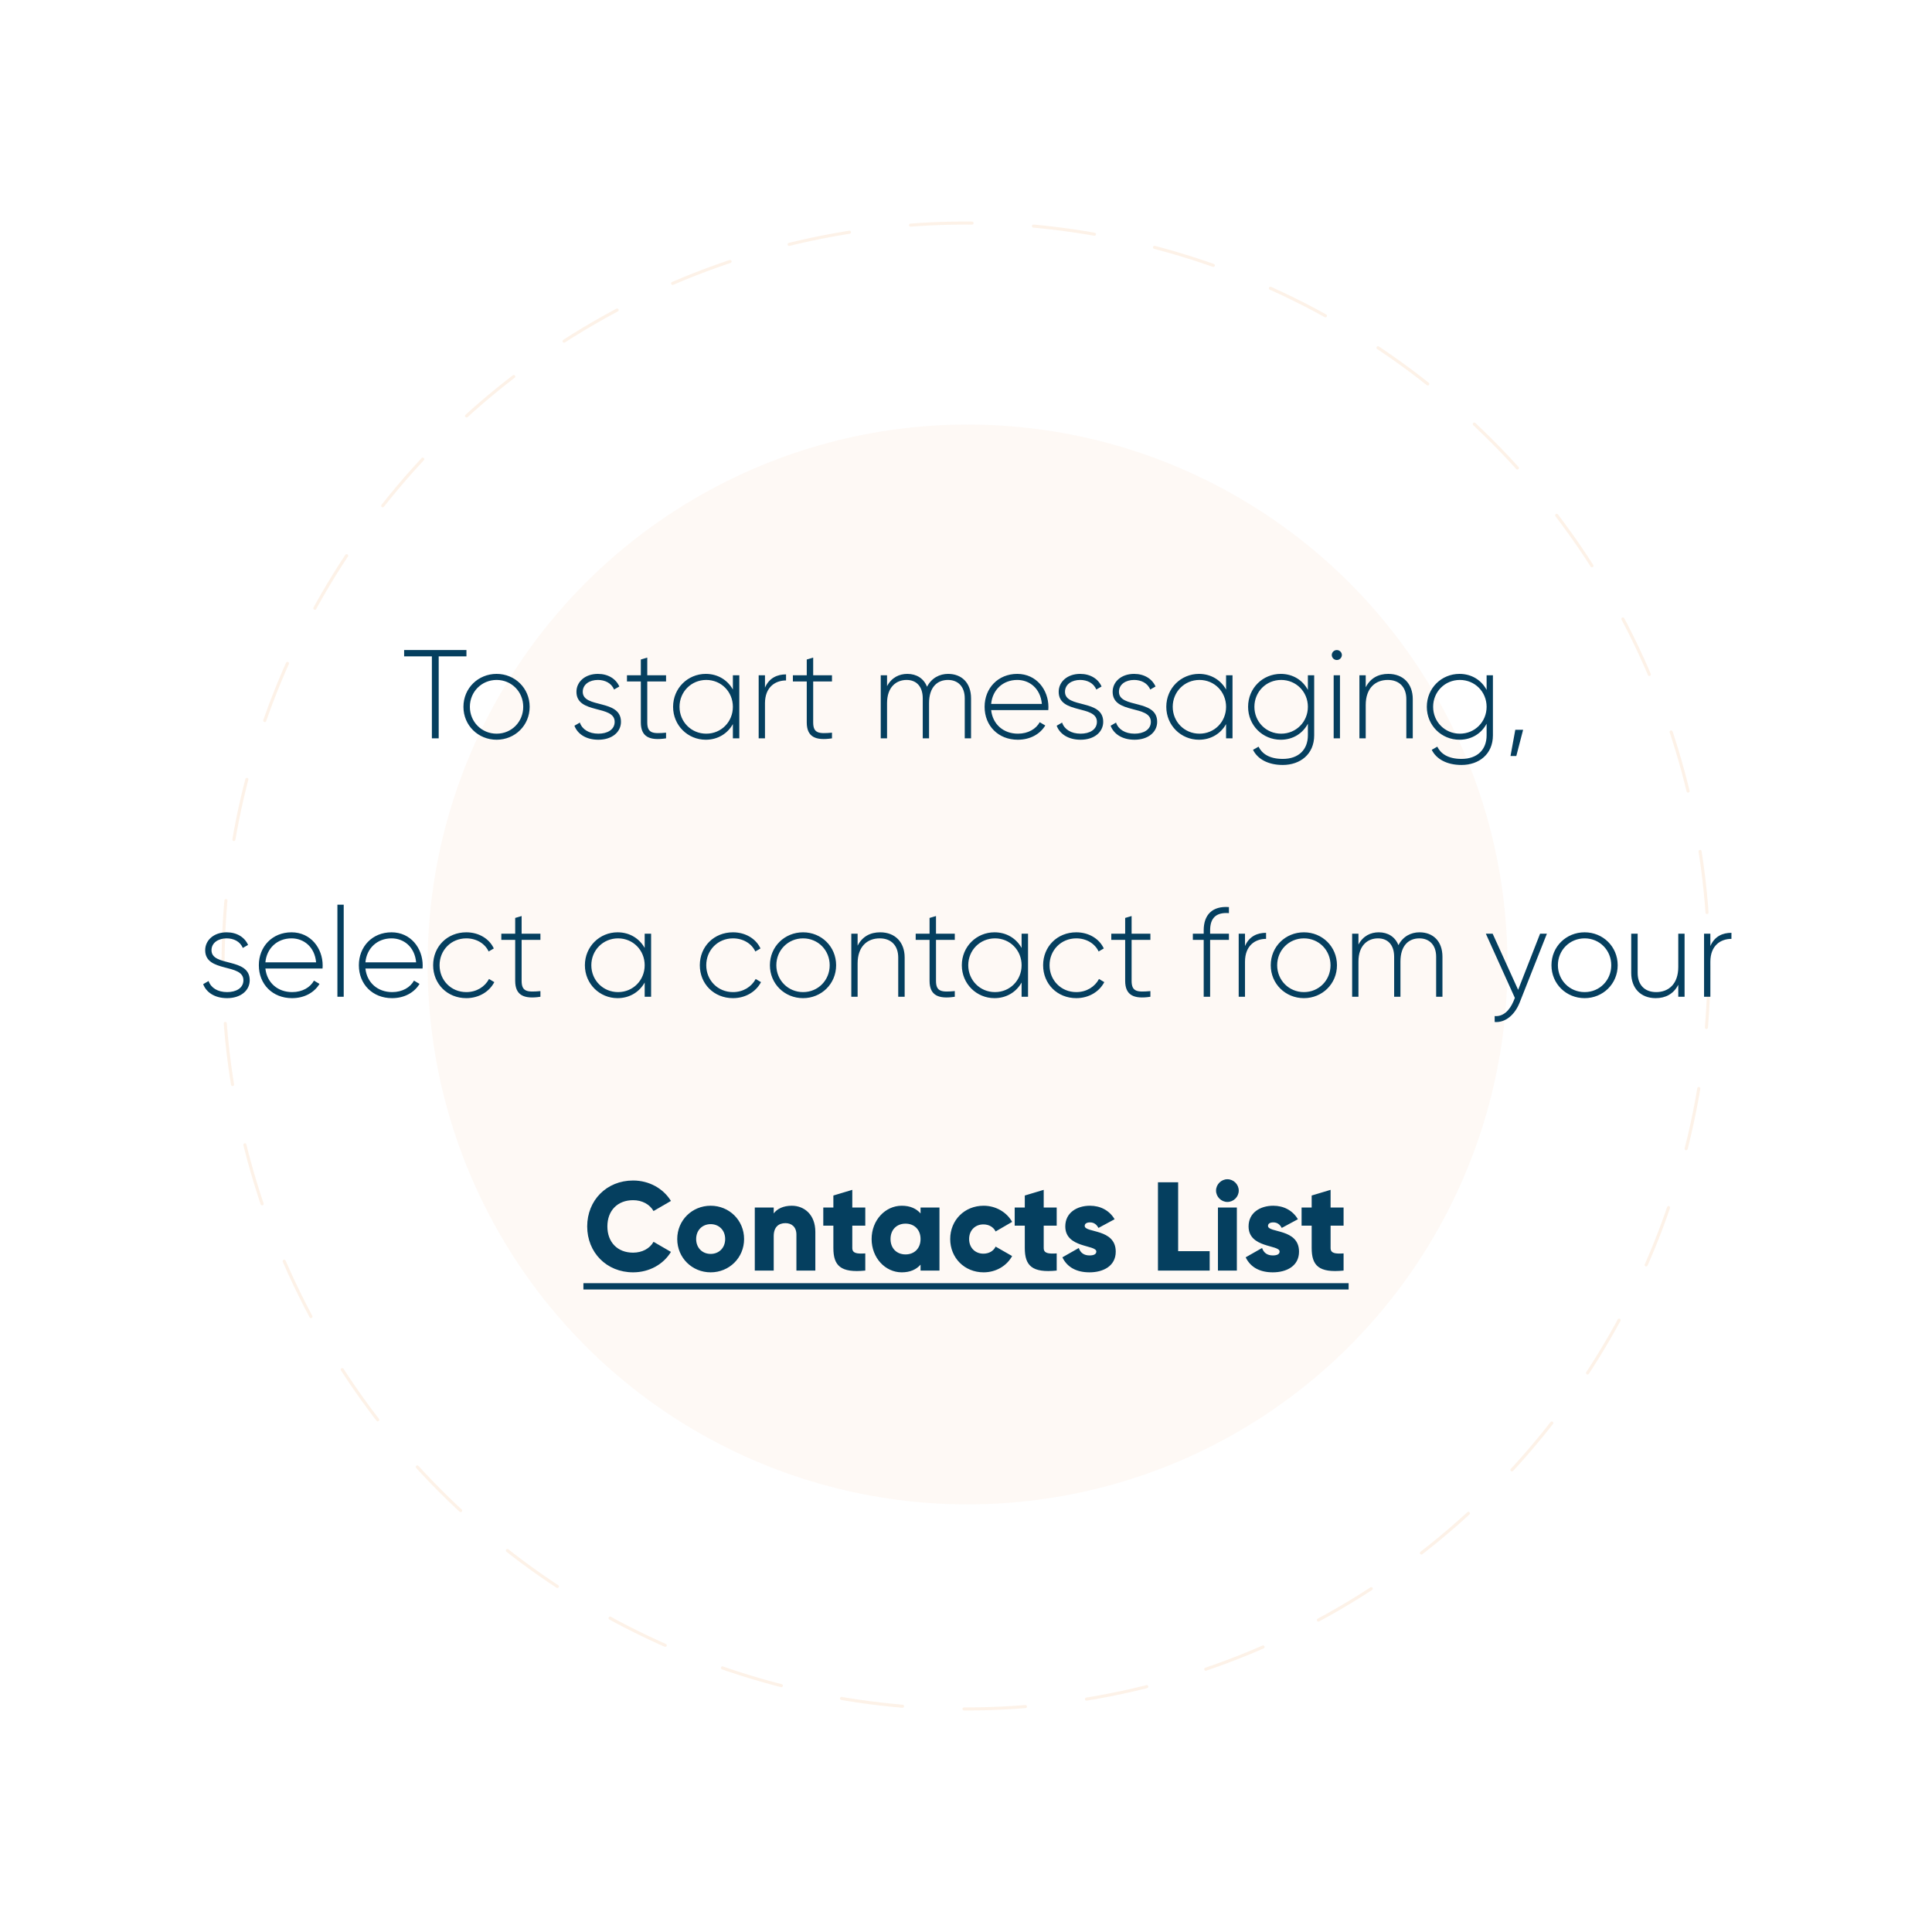 <svg width="628" height="628" viewBox="0 0 628 628" fill="none" xmlns="http://www.w3.org/2000/svg">
<rect width="628" height="628" fill="white"/>
<circle cx="314.5" cy="313.5" r="175.5" fill="#ED7507" fill-opacity="0.04"/>
<circle cx="314" cy="314" r="241.5" stroke="#ED7507" stroke-opacity="0.09" stroke-linecap="round" stroke-linejoin="round" stroke-dasharray="20 20"/>
<path d="M151.618 211.3H131.364V213.35H140.384V240H142.598V213.35H151.618V211.3ZM161.425 240.451C167.37 240.451 172.167 235.818 172.167 229.75C172.167 223.682 167.37 219.049 161.425 219.049C155.439 219.049 150.642 223.682 150.642 229.75C150.642 235.818 155.439 240.451 161.425 240.451ZM161.425 238.483C156.546 238.483 152.733 234.629 152.733 229.75C152.733 224.871 156.546 221.017 161.425 221.017C166.304 221.017 170.076 224.871 170.076 229.75C170.076 234.629 166.304 238.483 161.425 238.483ZM189.425 224.871C189.425 222.411 191.68 221.017 194.345 221.017C196.6 221.017 198.732 222.001 199.593 224.133L201.315 223.149C200.208 220.648 197.666 219.049 194.345 219.049C190.163 219.049 187.375 221.632 187.375 224.871C187.375 232.251 199.798 229.053 199.798 234.629C199.798 237.212 197.379 238.483 194.509 238.483C191.434 238.483 189.22 237.089 188.482 234.875L186.719 235.9C187.703 238.524 190.409 240.451 194.509 240.451C198.896 240.451 201.848 237.991 201.848 234.629C201.848 227.126 189.425 230.365 189.425 224.871ZM216.505 221.509V219.5H210.396V213.76L208.305 214.375V219.5H203.795V221.509H208.305V234.834C208.305 239.508 211.134 240.82 216.505 240V238.155C212.323 238.524 210.396 238.442 210.396 234.834V221.509H216.505ZM238.222 219.5V224.133C236.5 221.058 233.343 219.049 229.407 219.049C223.585 219.049 218.788 223.682 218.788 229.75C218.788 235.818 223.585 240.451 229.407 240.451C233.343 240.451 236.5 238.442 238.222 235.367V240H240.313V219.5H238.222ZM229.571 238.483C224.692 238.483 220.879 234.629 220.879 229.75C220.879 224.871 224.692 221.017 229.571 221.017C234.45 221.017 238.222 224.871 238.222 229.75C238.222 234.629 234.45 238.483 229.571 238.483ZM248.658 223.518V219.5H246.608V240H248.658V228.602C248.658 223.354 251.979 221.181 255.505 221.181V219.213C252.717 219.213 250.052 220.279 248.658 223.518ZM270.437 221.509V219.5H264.328V213.76L262.237 214.375V219.5H257.727V221.509H262.237V234.834C262.237 239.508 265.066 240.82 270.437 240V238.155C266.255 238.524 264.328 238.442 264.328 234.834V221.509H270.437ZM308.181 219.049C305.434 219.049 302.81 220.361 301.334 223.231C300.268 220.525 297.931 219.049 294.938 219.049C292.314 219.049 289.854 220.197 288.337 223.026V219.5H286.287V240H288.337V228.561C288.337 223.313 291.33 221.017 294.692 221.017C297.849 221.017 299.94 223.108 299.94 227.003V240H301.99V228.561C301.99 223.313 304.696 221.017 308.14 221.017C311.338 221.017 313.593 223.108 313.593 227.003V240H315.643V227.003C315.643 221.878 312.527 219.049 308.181 219.049ZM330.666 219.049C324.393 219.049 320.047 223.723 320.047 229.75C320.047 235.941 324.516 240.451 330.83 240.451C334.889 240.451 338.087 238.606 339.768 235.818L337.964 234.752C336.775 236.925 334.233 238.483 330.871 238.483C326.197 238.483 322.671 235.449 322.179 230.816H340.752C340.752 230.488 340.793 230.16 340.793 229.832C340.793 224.215 336.898 219.049 330.666 219.049ZM330.666 221.017C334.684 221.017 338.21 223.805 338.661 228.807H322.179C322.589 224.256 325.992 221.017 330.666 221.017ZM346.178 224.871C346.178 222.411 348.433 221.017 351.098 221.017C353.353 221.017 355.485 222.001 356.346 224.133L358.068 223.149C356.961 220.648 354.419 219.049 351.098 219.049C346.916 219.049 344.128 221.632 344.128 224.871C344.128 232.251 356.551 229.053 356.551 234.629C356.551 237.212 354.132 238.483 351.262 238.483C348.187 238.483 345.973 237.089 345.235 234.875L343.472 235.9C344.456 238.524 347.162 240.451 351.262 240.451C355.649 240.451 358.601 237.991 358.601 234.629C358.601 227.126 346.178 230.365 346.178 224.871ZM363.715 224.871C363.715 222.411 365.97 221.017 368.635 221.017C370.89 221.017 373.022 222.001 373.883 224.133L375.605 223.149C374.498 220.648 371.956 219.049 368.635 219.049C364.453 219.049 361.665 221.632 361.665 224.871C361.665 232.251 374.088 229.053 374.088 234.629C374.088 237.212 371.669 238.483 368.799 238.483C365.724 238.483 363.51 237.089 362.772 234.875L361.009 235.9C361.993 238.524 364.699 240.451 368.799 240.451C373.186 240.451 376.138 237.991 376.138 234.629C376.138 227.126 363.715 230.365 363.715 224.871ZM398.539 219.5V224.133C396.817 221.058 393.66 219.049 389.724 219.049C383.902 219.049 379.105 223.682 379.105 229.75C379.105 235.818 383.902 240.451 389.724 240.451C393.66 240.451 396.817 238.442 398.539 235.367V240H400.63V219.5H398.539ZM389.888 238.483C385.009 238.483 381.196 234.629 381.196 229.75C381.196 224.871 385.009 221.017 389.888 221.017C394.767 221.017 398.539 224.871 398.539 229.75C398.539 234.629 394.767 238.483 389.888 238.483ZM425.129 219.5V224.256C423.448 221.099 420.291 219.049 416.314 219.049C410.451 219.049 405.695 223.682 405.695 229.75C405.695 235.818 410.451 240.451 416.314 240.451C420.291 240.451 423.448 238.401 425.129 235.244V239.016C425.129 243.69 422.095 246.683 416.97 246.683C412.46 246.683 410.164 244.879 409.098 242.706L407.294 243.731C408.77 246.724 412.173 248.651 416.97 248.651C422.628 248.651 427.179 245.166 427.179 239.016V219.5H425.129ZM416.437 238.483C411.558 238.483 407.745 234.629 407.745 229.75C407.745 224.871 411.558 221.017 416.437 221.017C421.316 221.017 425.129 224.871 425.129 229.75C425.129 234.629 421.316 238.483 416.437 238.483ZM434.536 214.539C435.438 214.539 436.176 213.801 436.176 212.899C436.176 212.038 435.438 211.3 434.536 211.3C433.634 211.3 432.896 212.038 432.896 212.899C432.896 213.801 433.634 214.539 434.536 214.539ZM433.511 240H435.561V219.5H433.511V240ZM451.268 219.049C448.111 219.049 445.487 220.361 443.929 223.395V219.5H441.879V240H443.929V229.176C443.929 223.641 447.086 221.017 451.104 221.017C454.958 221.017 457.131 223.477 457.131 227.249V240H459.222V227.249C459.222 222.288 456.147 219.049 451.268 219.049ZM483.225 219.5V224.256C481.544 221.099 478.387 219.049 474.41 219.049C468.547 219.049 463.791 223.682 463.791 229.75C463.791 235.818 468.547 240.451 474.41 240.451C478.387 240.451 481.544 238.401 483.225 235.244V239.016C483.225 243.69 480.191 246.683 475.066 246.683C470.556 246.683 468.26 244.879 467.194 242.706L465.39 243.731C466.866 246.724 470.269 248.651 475.066 248.651C480.724 248.651 485.275 245.166 485.275 239.016V219.5H483.225ZM474.533 238.483C469.654 238.483 465.841 234.629 465.841 229.75C465.841 224.871 469.654 221.017 474.533 221.017C479.412 221.017 483.225 224.871 483.225 229.75C483.225 234.629 479.412 238.483 474.533 238.483ZM495.092 237.212H492.55L490.992 245.74H492.878L495.092 237.212ZM68.747 308.871C68.747 306.411 71.002 305.017 73.667 305.017C75.922 305.017 78.054 306.001 78.915 308.133L80.637 307.149C79.53 304.648 76.988 303.049 73.667 303.049C69.485 303.049 66.697 305.632 66.697 308.871C66.697 316.251 79.12 313.053 79.12 318.629C79.12 321.212 76.701 322.483 73.831 322.483C70.756 322.483 68.542 321.089 67.804 318.875L66.041 319.9C67.025 322.524 69.731 324.451 73.831 324.451C78.218 324.451 81.17 321.991 81.17 318.629C81.17 311.126 68.747 314.365 68.747 308.871ZM94.756 303.049C88.483 303.049 84.137 307.723 84.137 313.75C84.137 319.941 88.606 324.451 94.92 324.451C98.979 324.451 102.177 322.606 103.858 319.818L102.054 318.752C100.865 320.925 98.323 322.483 94.961 322.483C90.287 322.483 86.761 319.449 86.269 314.816H104.842C104.842 314.488 104.883 314.16 104.883 313.832C104.883 308.215 100.988 303.049 94.756 303.049ZM94.756 305.017C98.774 305.017 102.3 307.805 102.751 312.807H86.269C86.679 308.256 90.082 305.017 94.756 305.017ZM109.675 324H111.725V294.07H109.675V324ZM127.268 303.049C120.995 303.049 116.649 307.723 116.649 313.75C116.649 319.941 121.118 324.451 127.432 324.451C131.491 324.451 134.689 322.606 136.37 319.818L134.566 318.752C133.377 320.925 130.835 322.483 127.473 322.483C122.799 322.483 119.273 319.449 118.781 314.816H137.354C137.354 314.488 137.395 314.16 137.395 313.832C137.395 308.215 133.5 303.049 127.268 303.049ZM127.268 305.017C131.286 305.017 134.812 307.805 135.263 312.807H118.781C119.191 308.256 122.594 305.017 127.268 305.017ZM151.575 324.451C155.593 324.451 159.037 322.401 160.677 319.244L158.955 318.219C157.602 320.761 154.896 322.483 151.575 322.483C146.614 322.483 142.883 318.629 142.883 313.75C142.883 308.871 146.614 305.017 151.575 305.017C154.855 305.017 157.643 306.698 158.832 309.281L160.513 308.297C159.037 305.099 155.593 303.049 151.575 303.049C145.384 303.049 140.792 307.682 140.792 313.75C140.792 319.818 145.384 324.451 151.575 324.451ZM175.665 305.509V303.5H169.556V297.76L167.465 298.375V303.5H162.955V305.509H167.465V318.834C167.465 323.508 170.294 324.82 175.665 324V322.155C171.483 322.524 169.556 322.442 169.556 318.834V305.509H175.665ZM209.554 303.5V308.133C207.832 305.058 204.675 303.049 200.739 303.049C194.917 303.049 190.12 307.682 190.12 313.75C190.12 319.818 194.917 324.451 200.739 324.451C204.675 324.451 207.832 322.442 209.554 319.367V324H211.645V303.5H209.554ZM200.903 322.483C196.024 322.483 192.211 318.629 192.211 313.75C192.211 308.871 196.024 305.017 200.903 305.017C205.782 305.017 209.554 308.871 209.554 313.75C209.554 318.629 205.782 322.483 200.903 322.483ZM238.26 324.451C242.278 324.451 245.722 322.401 247.362 319.244L245.64 318.219C244.287 320.761 241.581 322.483 238.26 322.483C233.299 322.483 229.568 318.629 229.568 313.75C229.568 308.871 233.299 305.017 238.26 305.017C241.54 305.017 244.328 306.698 245.517 309.281L247.198 308.297C245.722 305.099 242.278 303.049 238.26 303.049C232.069 303.049 227.477 307.682 227.477 313.75C227.477 319.818 232.069 324.451 238.26 324.451ZM261.042 324.451C266.987 324.451 271.784 319.818 271.784 313.75C271.784 307.682 266.987 303.049 261.042 303.049C255.056 303.049 250.259 307.682 250.259 313.75C250.259 319.818 255.056 324.451 261.042 324.451ZM261.042 322.483C256.163 322.483 252.35 318.629 252.35 313.75C252.35 308.871 256.163 305.017 261.042 305.017C265.921 305.017 269.693 308.871 269.693 313.75C269.693 318.629 265.921 322.483 261.042 322.483ZM286.107 303.049C282.95 303.049 280.326 304.361 278.768 307.395V303.5H276.718V324H278.768V313.176C278.768 307.641 281.925 305.017 285.943 305.017C289.797 305.017 291.97 307.477 291.97 311.249V324H294.061V311.249C294.061 306.288 290.986 303.049 286.107 303.049ZM310.356 305.509V303.5H304.247V297.76L302.156 298.375V303.5H297.646V305.509H302.156V318.834C302.156 323.508 304.985 324.82 310.356 324V322.155C306.174 322.524 304.247 322.442 304.247 318.834V305.509H310.356ZM332.074 303.5V308.133C330.352 305.058 327.195 303.049 323.259 303.049C317.437 303.049 312.64 307.682 312.64 313.75C312.64 319.818 317.437 324.451 323.259 324.451C327.195 324.451 330.352 322.442 332.074 319.367V324H334.165V303.5H332.074ZM323.423 322.483C318.544 322.483 314.731 318.629 314.731 313.75C314.731 308.871 318.544 305.017 323.423 305.017C328.302 305.017 332.074 308.871 332.074 313.75C332.074 318.629 328.302 322.483 323.423 322.483ZM349.849 324.451C353.867 324.451 357.311 322.401 358.951 319.244L357.229 318.219C355.876 320.761 353.17 322.483 349.849 322.483C344.888 322.483 341.157 318.629 341.157 313.75C341.157 308.871 344.888 305.017 349.849 305.017C353.129 305.017 355.917 306.698 357.106 309.281L358.787 308.297C357.311 305.099 353.867 303.049 349.849 303.049C343.658 303.049 339.066 307.682 339.066 313.75C339.066 319.818 343.658 324.451 349.849 324.451ZM373.938 305.509V303.5H367.829V297.76L365.738 298.375V303.5H361.228V305.509H365.738V318.834C365.738 323.508 368.567 324.82 373.938 324V322.155C369.756 322.524 367.829 322.442 367.829 318.834V305.509H373.938ZM399.464 296.817V294.849C394.093 294.439 391.264 297.35 391.264 302.393V303.5H387.738V305.509H391.264V324H393.355V305.509H399.464V303.5H393.355V302.393C393.355 298.416 395.282 296.489 399.464 296.817ZM404.69 307.518V303.5H402.64V324H404.69V312.602C404.69 307.354 408.011 305.181 411.537 305.181V303.213C408.749 303.213 406.084 304.279 404.69 307.518ZM423.841 324.451C429.786 324.451 434.583 319.818 434.583 313.75C434.583 307.682 429.786 303.049 423.841 303.049C417.855 303.049 413.058 307.682 413.058 313.75C413.058 319.818 417.855 324.451 423.841 324.451ZM423.841 322.483C418.962 322.483 415.149 318.629 415.149 313.75C415.149 308.871 418.962 305.017 423.841 305.017C428.72 305.017 432.492 308.871 432.492 313.75C432.492 318.629 428.72 322.483 423.841 322.483ZM461.41 303.049C458.663 303.049 456.039 304.361 454.563 307.231C453.497 304.525 451.16 303.049 448.167 303.049C445.543 303.049 443.083 304.197 441.566 307.026V303.5H439.516V324H441.566V312.561C441.566 307.313 444.559 305.017 447.921 305.017C451.078 305.017 453.169 307.108 453.169 311.003V324H455.219V312.561C455.219 307.313 457.925 305.017 461.369 305.017C464.567 305.017 466.822 307.108 466.822 311.003V324H468.872V311.003C468.872 305.878 465.756 303.049 461.41 303.049ZM500.607 303.5L493.473 321.745L485.191 303.5H482.977L492.407 324.369L491.956 325.476C490.685 328.469 488.594 330.519 485.847 330.273V332.2C489.373 332.487 492.407 329.822 493.965 325.886L502.821 303.5H500.607ZM515.09 324.451C521.035 324.451 525.832 319.818 525.832 313.75C525.832 307.682 521.035 303.049 515.09 303.049C509.104 303.049 504.307 307.682 504.307 313.75C504.307 319.818 509.104 324.451 515.09 324.451ZM515.09 322.483C510.211 322.483 506.398 318.629 506.398 313.75C506.398 308.871 510.211 305.017 515.09 305.017C519.969 305.017 523.741 308.871 523.741 313.75C523.741 318.629 519.969 322.483 515.09 322.483ZM545.525 303.5V314.324C545.525 319.859 542.368 322.483 538.35 322.483C534.496 322.483 532.323 320.023 532.323 316.251V303.5H530.232V316.251C530.232 321.212 533.307 324.451 538.186 324.451C541.343 324.451 543.967 323.139 545.525 320.105V324H547.575V303.5H545.525ZM555.958 307.518V303.5H553.908V324H555.958V312.602C555.958 307.354 559.279 305.181 562.805 305.181V303.213C560.017 303.213 557.352 304.279 555.958 307.518ZM205.793 413.574C211.041 413.574 215.633 410.991 218.093 406.932L212.435 403.652C211.205 405.866 208.704 407.178 205.793 407.178C200.709 407.178 197.429 403.775 197.429 398.65C197.429 393.525 200.709 390.122 205.793 390.122C208.704 390.122 211.164 391.434 212.435 393.648L218.093 390.368C215.592 386.309 211 383.726 205.793 383.726C197.142 383.726 190.869 390.204 190.869 398.65C190.869 407.096 197.142 413.574 205.793 413.574ZM231.002 413.574C237.029 413.574 241.867 408.859 241.867 402.75C241.867 396.641 237.029 391.926 231.002 391.926C224.975 391.926 220.137 396.641 220.137 402.75C220.137 408.859 224.975 413.574 231.002 413.574ZM231.002 407.588C228.337 407.588 226.287 405.661 226.287 402.75C226.287 399.839 228.337 397.912 231.002 397.912C233.667 397.912 235.717 399.839 235.717 402.75C235.717 405.661 233.667 407.588 231.002 407.588ZM257.359 391.926C254.653 391.926 252.603 392.91 251.496 394.427V392.5H245.346V413H251.496V401.807C251.496 398.896 253.054 397.584 255.309 397.584C257.277 397.584 258.876 398.773 258.876 401.315V413H265.026V400.413C265.026 394.878 261.5 391.926 257.359 391.926ZM281.262 398.404V392.5H277.039V386.76L270.889 388.605V392.5H267.609V398.404H270.889V405.661C270.889 411.401 273.226 413.82 281.262 413V407.424C278.556 407.588 277.039 407.424 277.039 405.661V398.404H281.262ZM299.227 392.5V394.427C297.874 392.869 295.865 391.926 293.118 391.926C287.747 391.926 283.319 396.641 283.319 402.75C283.319 408.859 287.747 413.574 293.118 413.574C295.865 413.574 297.874 412.631 299.227 411.073V413H305.377V392.5H299.227ZM294.348 407.752C291.519 407.752 289.469 405.825 289.469 402.75C289.469 399.675 291.519 397.748 294.348 397.748C297.177 397.748 299.227 399.675 299.227 402.75C299.227 405.825 297.177 407.752 294.348 407.752ZM319.729 413.574C323.747 413.574 327.232 411.483 328.995 408.285L323.624 405.21C322.968 406.645 321.451 407.506 319.647 407.506C316.982 407.506 315.014 405.579 315.014 402.75C315.014 399.921 316.982 397.994 319.647 397.994C321.451 397.994 322.927 398.855 323.624 400.29L328.995 397.174C327.232 394.017 323.706 391.926 319.729 391.926C313.497 391.926 308.864 396.641 308.864 402.75C308.864 408.859 313.497 413.574 319.729 413.574ZM343.483 398.404V392.5H339.26V386.76L333.11 388.605V392.5H329.83V398.404H333.11V405.661C333.11 411.401 335.447 413.82 343.483 413V407.424C340.777 407.588 339.26 407.424 339.26 405.661V398.404H343.483ZM352.587 398.486C352.587 397.748 353.243 397.338 354.309 397.338C355.662 397.338 356.482 398.076 357.056 399.142L362.304 396.313C360.582 393.402 357.63 391.926 354.309 391.926C350.045 391.926 346.273 394.181 346.273 398.65C346.273 405.743 356.359 404.554 356.359 406.809C356.359 407.629 355.621 408.08 354.145 408.08C352.341 408.08 351.193 407.219 350.66 405.661L345.33 408.695C346.929 412.016 350.045 413.574 354.145 413.574C358.573 413.574 362.673 411.565 362.673 406.85C362.673 399.265 352.587 400.823 352.587 398.486ZM382.958 406.686V384.3H376.398V413H393.208V406.686H382.958ZM398.968 390.696C400.977 390.696 402.658 389.015 402.658 387.006C402.658 384.997 400.977 383.316 398.968 383.316C396.959 383.316 395.278 384.997 395.278 387.006C395.278 389.015 396.959 390.696 398.968 390.696ZM395.893 413H402.043V392.5H395.893V413ZM412.165 398.486C412.165 397.748 412.821 397.338 413.887 397.338C415.24 397.338 416.06 398.076 416.634 399.142L421.882 396.313C420.16 393.402 417.208 391.926 413.887 391.926C409.623 391.926 405.851 394.181 405.851 398.65C405.851 405.743 415.937 404.554 415.937 406.809C415.937 407.629 415.199 408.08 413.723 408.08C411.919 408.08 410.771 407.219 410.238 405.661L404.908 408.695C406.507 412.016 409.623 413.574 413.723 413.574C418.151 413.574 422.251 411.565 422.251 406.85C422.251 399.265 412.165 400.823 412.165 398.486ZM436.734 398.404V392.5H432.511V386.76L426.361 388.605V392.5H423.081V398.404H426.361V405.661C426.361 411.401 428.698 413.82 436.734 413V407.424C434.028 407.588 432.511 407.424 432.511 405.661V398.404H436.734Z" fill="#053F5F"/>
<path d="M189.639 417.1H438.374V419.15H189.639V417.1Z" fill="#053F5F"/>
</svg>
